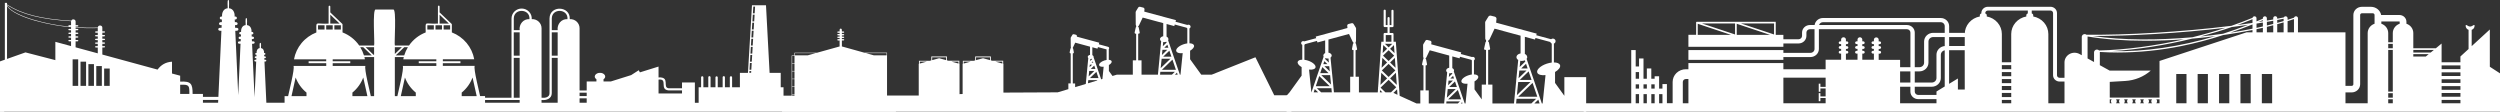 <svg width="1030" height="46" viewBox="0 0 1030 46" fill="none" xmlns="http://www.w3.org/2000/svg">
<rect x="0" y="0" width="1030" height="46" fill="#333333" stroke="none"/>
<g clip-path="url(#clip0)">
<path fill-rule="evenodd" clip-rule="evenodd" d="M1.718 46V39.475H-4.744V36.92H-3.913V33.775H-4.744V33.476C-4.743 33.131 -4.827 32.792 -4.989 32.488C-5.152 32.183 -5.387 31.924 -5.674 31.732V30.014H-6.844V25.021C-6.844 24.973 -6.863 24.926 -6.897 24.892C-6.932 24.858 -6.978 24.838 -7.027 24.838C-7.051 24.838 -7.075 24.843 -7.098 24.852C-7.12 24.86 -7.141 24.874 -7.158 24.891C-7.175 24.908 -7.189 24.928 -7.198 24.951C-7.208 24.973 -7.213 24.997 -7.213 25.021V30H-10.843V30.49C-11.608 30.373 -12.427 30.275 -13.288 30.191V34.798H-14.419V42.308H-14.878V34.35H-13.744V30.062H-14.869V29.634C-14.869 29.022 -15.067 28.426 -15.433 27.934C-15.798 27.441 -16.312 27.079 -16.9 26.9V25.033H-18.424V18.696C-18.429 18.651 -18.451 18.61 -18.485 18.581C-18.519 18.551 -18.563 18.534 -18.608 18.534C-18.653 18.534 -18.697 18.551 -18.731 18.581C-18.765 18.61 -18.787 18.651 -18.793 18.696V25.033H-23.47V25.554C-25.889 25.204 -28.33 25.026 -30.775 25.021C-32.637 25.023 -34.498 25.128 -36.349 25.335C-36.229 25.711 -36.169 26.102 -36.169 26.496V26.553H-34.795V32.686H-36.169V42.32H-36.631V32.228H-35.26V27.014H-36.631V26.496C-36.63 25.732 -36.882 24.989 -37.347 24.381C-37.812 23.774 -38.465 23.337 -39.205 23.136C-39.727 22.995 -40.324 22.837 -40.981 22.684V20.147H-42.94V12.171C-42.936 12.145 -42.939 12.118 -42.946 12.093C-42.954 12.068 -42.967 12.045 -42.984 12.025C-43.002 12.005 -43.023 11.989 -43.047 11.978C-43.072 11.967 -43.098 11.962 -43.124 11.962C-43.151 11.962 -43.177 11.967 -43.201 11.978C-43.225 11.989 -43.246 12.005 -43.264 12.025C-43.281 12.045 -43.294 12.068 -43.302 12.093C-43.31 12.118 -43.312 12.145 -43.309 12.171V20.147H-49.249V21.257C-51.478 21.011 -53.719 20.887 -55.963 20.883C-61.623 20.912 -67.255 21.669 -72.721 23.136C-73.46 23.337 -74.112 23.775 -74.577 24.382C-75.042 24.989 -75.294 25.732 -75.295 26.496V27.014H-76.666V32.228H-75.295V33.291H-89.167L-89.452 31.516C-89.219 31.484 -89.007 31.364 -88.86 31.181C-88.713 30.999 -88.642 30.767 -88.66 30.533C-88.679 30.3 -88.787 30.082 -88.961 29.925C-89.136 29.768 -89.364 29.683 -89.599 29.688H-89.746L-90.148 27.175C-90.785 23.195 -91.108 19.17 -91.114 15.139C-90.869 15.141 -90.634 15.047 -90.46 14.876C-90.285 14.706 -90.186 14.473 -90.184 14.229C-90.181 13.986 -90.276 13.751 -90.447 13.577C-90.618 13.403 -90.851 13.304 -91.096 13.302C-91.042 10.795 -90.863 8.293 -90.559 5.798H-90.04V4.042H-114.808V5.798H-114.313C-114.041 8.297 -113.885 10.802 -113.845 13.311C-114.07 13.333 -114.28 13.439 -114.432 13.606C-114.585 13.774 -114.669 13.992 -114.669 14.219C-114.669 14.445 -114.585 14.664 -114.432 14.831C-114.28 14.999 -114.07 15.104 -113.845 15.127C-113.868 19.157 -114.188 23.18 -114.805 27.163L-115.195 29.688H-115.255C-115.482 29.685 -115.702 29.766 -115.874 29.915C-116.045 30.064 -116.155 30.27 -116.182 30.495C-116.21 30.72 -116.153 30.948 -116.023 31.133C-115.893 31.319 -115.698 31.45 -115.477 31.501L-115.912 34.296H-119.062V32.312H-120.298V30.583H-125.716V32.312H-130.627V36.202H-135.994L-136.984 30.041C-136.751 30.009 -136.54 29.889 -136.393 29.707C-136.246 29.524 -136.174 29.293 -136.193 29.06C-136.211 28.826 -136.318 28.609 -136.492 28.452C-136.666 28.294 -136.893 28.209 -137.128 28.213H-137.275L-137.734 25.371C-138.437 20.977 -138.791 16.534 -138.793 12.084C-138.557 12.073 -138.334 11.973 -138.17 11.803C-138.006 11.634 -137.914 11.408 -137.912 11.173C-137.909 10.937 -137.997 10.71 -138.158 10.537C-138.318 10.364 -138.539 10.26 -138.775 10.244C-138.715 7.472 -138.515 4.701 -138.175 1.933H-137.605V0H-164.767V1.927H-164.224C-163.924 4.694 -163.744 7.48 -163.708 10.25C-163.929 10.278 -164.132 10.386 -164.28 10.553C-164.427 10.721 -164.509 10.936 -164.509 11.158C-164.509 11.381 -164.427 11.596 -164.28 11.763C-164.132 11.93 -163.929 12.038 -163.708 12.066C-163.73 16.514 -164.083 20.954 -164.764 25.35L-165.208 28.207H-165.244C-165.46 28.218 -165.666 28.304 -165.825 28.45C-165.984 28.597 -166.086 28.795 -166.114 29.009C-166.141 29.224 -166.091 29.441 -165.974 29.623C-165.857 29.804 -165.679 29.939 -165.472 30.003L-165.949 33.063H-174.598V25.021H-179.044V19.582C-179.038 19.518 -179.047 19.455 -179.067 19.394C-179.088 19.334 -179.121 19.279 -179.165 19.232C-179.208 19.186 -179.26 19.148 -179.319 19.123C-179.377 19.097 -179.44 19.084 -179.504 19.084C-179.568 19.084 -179.631 19.097 -179.689 19.123C-179.748 19.148 -179.8 19.186 -179.844 19.232C-179.887 19.279 -179.92 19.334 -179.941 19.394C-179.962 19.455 -179.97 19.518 -179.965 19.582V25.021H-180.463V33.075H-183.844V46L1.718 46ZM-87.718 42.32H-75.295L-75.298 40.453H-88.018L-87.718 42.32ZM-88.144 39.717H-75.295L-75.304 38.846H-88.282L-88.144 39.717ZM-88.393 38.11H-75.295V37.24H-88.531L-88.393 38.11ZM-88.651 36.504H-75.295L-75.289 35.633H-88.789L-88.651 36.504ZM-88.909 34.897H-75.295V34.026H-89.047L-88.909 34.897Z" fill="white"/>
<path d="M78.022 38.713C78.022 35.203 78.001 34.764 74.227 34.925V38.713H78.022ZM32.26 13.712C32.26 14.163 31.394 13.933 31.144 13.987V14.961C31.394 15.014 32.279 14.784 32.26 15.238C32.242 15.693 31.391 15.46 31.144 15.51V16.484C31.394 16.538 32.279 16.308 32.26 16.762C32.242 17.216 31.391 16.98 31.144 17.034V19.495L40.282 21.978V19.57C40.035 19.519 39.147 19.746 39.169 19.292C39.19 18.838 40.035 19.071 40.282 19.017V18.044C40.035 17.993 39.15 18.22 39.169 17.769C39.187 17.318 40.035 17.548 40.282 17.494V16.52C40.035 16.469 39.147 16.696 39.169 16.242C39.19 15.788 40.035 16.024 40.282 15.97V14.993C40.035 14.943 39.15 15.17 39.169 14.719C39.187 14.268 40.035 14.501 40.282 14.447V13.47C40.035 13.419 39.15 13.646 39.169 13.195C39.187 12.744 40.035 12.974 40.282 12.92V11.555C37.24 11.671 34.193 11.605 31.16 11.358V11.911C31.409 11.961 32.294 11.734 32.276 12.188C32.257 12.642 31.406 12.406 31.16 12.46V13.437C31.391 13.488 32.279 13.261 32.26 13.712ZM28.481 10.937L29.274 11.017V10.937H28.481ZM29.29 8.729C16.96 8.006 8.978 5.989 2.894 2.055V2.198C5.63 6.877 20.469 10.315 28.365 10.928C28.303 10.907 28.25 10.865 28.215 10.81C28.18 10.755 28.167 10.689 28.176 10.625C28.185 10.561 28.217 10.502 28.266 10.458C28.315 10.415 28.378 10.39 28.444 10.387H29.274V8.893C29.276 8.838 29.281 8.783 29.29 8.729ZM29.29 11.2C21.165 10.629 6.123 7.346 2.894 2.506V24.275L10.495 21.587L22.807 24.771V17.231L29.274 18.988V17.022C29.028 16.971 28.146 17.195 28.162 16.75C28.177 16.305 29.025 16.526 29.274 16.472V15.51C29.031 15.46 28.146 15.684 28.162 15.238C28.177 14.793 29.025 15.014 29.274 14.961V13.987C29.028 13.936 28.143 14.16 28.162 13.712C28.18 13.264 29.025 13.491 29.274 13.437V12.46C29.028 12.409 28.146 12.633 28.162 12.188C28.177 11.743 29.025 11.961 29.274 11.911L29.29 11.2ZM365.281 22.794V21.897H356.798L360.009 22.794H365.281ZM327.535 21.897V22.794H332.807L336.018 21.897H327.535ZM310.896 6.046H310.164L310.002 8.813H310.735L310.896 6.046ZM310.197 5.494H310.927L311.091 2.727H310.361L310.197 5.494ZM326.364 26.047H327.334V23.041H326.364V26.047ZM326.364 29.237H327.334V26.232H326.364V29.237ZM326.364 32.428H327.334V29.423H326.364V32.428ZM327.334 42.006V39H326.364V42.008L327.334 42.006ZM327.334 38.812V35.81H326.364V38.83L327.334 38.812ZM327.334 35.621V32.613H326.364V35.624L327.334 35.621ZM309.51 29.27H308.765L308.722 30.002H309.464L309.51 29.27ZM309.704 25.951H308.962L308.798 28.721H309.543L309.704 25.951ZM309.899 22.632H309.157L308.993 25.402H309.735L309.899 22.632ZM310.097 19.313H309.355L309.191 22.083H309.932L310.097 19.313ZM310.288 15.994H309.552L309.388 18.761H310.118L310.288 15.994ZM310.483 12.675H309.747L309.583 15.442H310.319L310.483 12.675ZM310.68 9.356H309.942L309.777 12.126H310.516L310.68 9.356ZM280.989 38.501V37.25H275.473C271.48 36.882 275.369 32.329 271.322 32.792V38.501H280.989ZM229.76 42.319V23.851H227.327V38.391C227.354 40.64 225.059 41.456 223.113 41.19V42.319H229.76ZM229.76 12.406C229.456 10.017 231.247 7.731 233.804 7.892C234.129 3.558 227.418 3.241 227.336 7.594V12.406H229.76ZM214.1 12.406C213.796 10.017 215.587 7.728 218.144 7.892C218.47 3.561 211.759 3.241 211.68 7.594V12.406H214.1ZM178.738 12.158V10.411H176.065V12.158H178.738ZM182.1 12.158V10.411H179.428V12.158H182.1ZM181.109 9.73H184.962L181.109 6.052V9.73ZM185.451 10.411H182.776V12.158H185.451V10.411ZM162.674 22.229L165.578 19.439H162.674V22.229ZM166.563 19.439L163.042 22.82H166.541C166.9 21.634 167.411 20.498 168.062 19.439H166.563ZM172.525 25.246H179.771V24.443H166.158C166.213 24.126 166.28 23.809 166.359 23.499H162.674V39.598H163.72C163.933 38.316 166.56 28.246 165.942 27.152H179.771V26.05H172.525V25.246ZM153.166 22.82L149.642 19.439H148.425C149.078 20.497 149.589 21.634 149.946 22.82H153.166ZM153.968 22.644L154.126 22.492V19.439H150.627L153.968 22.644ZM137.072 26.05V27.152H150.557C149.949 28.299 152.554 38.262 152.776 39.598H154.133V23.499H150.14C150.219 23.797 150.283 24.126 150.341 24.443H137.072V25.246H144.314V26.05H137.072ZM136.077 9.73H139.927L136.077 6.052V9.73ZM140.431 10.411H137.759V12.158H140.431V10.411ZM133.709 12.158V10.411H131.024V12.158H133.709ZM137.072 10.411H134.396V12.158H137.072V10.411ZM135.387 2.644C135.395 2.559 135.435 2.481 135.499 2.424C135.563 2.366 135.646 2.335 135.732 2.335C135.818 2.335 135.902 2.366 135.965 2.424C136.029 2.481 136.069 2.559 136.077 2.644V5.108L141.018 9.831C141.051 9.862 141.077 9.9 141.094 9.941C141.112 9.982 141.121 10.026 141.122 10.07V13.356C143.914 14.434 146.31 16.314 147.997 18.752H154.133C154.47 18.426 153.327 3.256 154.82 3.94H161.993C163.492 3.322 162.336 18.345 162.68 18.752H168.506C170.194 16.315 172.591 14.434 175.384 13.356C175.384 8.212 174.602 10.04 180.428 9.718V2.644C180.428 2.554 180.464 2.468 180.529 2.405C180.593 2.342 180.681 2.306 180.772 2.306C180.863 2.306 180.95 2.342 181.015 2.405C181.079 2.468 181.115 2.554 181.115 2.644V5.108L186.059 9.828C186.092 9.859 186.119 9.896 186.136 9.937C186.154 9.978 186.163 10.023 186.163 10.067V13.353C188.537 14.268 190.632 15.767 192.246 17.706C193.86 19.646 194.94 21.96 195.382 24.428H182.459V25.231H189.702V26.035H182.447V27.137H195.586C194.978 28.284 197.583 38.247 197.805 39.583H199.843V40.258H210.743V7.588C210.747 7.039 210.863 6.497 211.084 5.994C211.305 5.49 211.627 5.036 212.03 4.656C212.433 4.277 212.91 3.981 213.432 3.786C213.953 3.591 214.509 3.501 215.067 3.521C215.625 3.541 216.173 3.671 216.679 3.903C217.185 4.135 217.638 4.464 218.012 4.871C218.386 5.278 218.673 5.754 218.856 6.272C219.039 6.79 219.115 7.339 219.078 7.886C219.596 7.856 220.115 7.929 220.604 8.102C221.092 8.275 221.539 8.545 221.918 8.894C222.297 9.243 222.599 9.664 222.806 10.132C223.013 10.6 223.12 11.105 223.122 11.615V40.267C224.511 40.425 226.43 40.133 226.403 38.385V7.588C226.473 2.031 235.066 2.363 234.74 7.886C235.259 7.856 235.778 7.929 236.266 8.102C236.755 8.275 237.202 8.545 237.58 8.894C237.959 9.243 238.261 9.664 238.468 10.132C238.675 10.6 238.783 11.105 238.784 11.615V37.264H241.719V33.554H245.729V32.658C244.209 31.657 245.395 29.969 247.192 30.008C248.989 29.954 250.178 31.657 248.654 32.658V33.554H251.695L260.048 30.937L263.155 28.936L263.636 29.814L271.319 27.424V31.905C276.315 31.606 272.776 36.052 275.47 36.362H280.989V33.972H286.288V42.364H287.842V35.947H288.855V31.866C288.854 31.806 288.866 31.746 288.889 31.691C288.912 31.635 288.947 31.584 288.99 31.541C289.033 31.498 289.085 31.465 289.141 31.441C289.198 31.418 289.259 31.406 289.32 31.406C289.444 31.406 289.564 31.455 289.652 31.541C289.74 31.627 289.79 31.744 289.791 31.866V35.947H291.816V31.866C291.811 31.803 291.819 31.739 291.84 31.679C291.861 31.619 291.895 31.564 291.939 31.517C291.983 31.471 292.036 31.433 292.095 31.408C292.154 31.382 292.218 31.369 292.283 31.369C292.348 31.369 292.412 31.382 292.471 31.408C292.53 31.433 292.583 31.471 292.627 31.517C292.671 31.564 292.705 31.619 292.726 31.679C292.747 31.739 292.755 31.803 292.75 31.866V35.947H294.772V31.866C294.781 31.75 294.835 31.642 294.922 31.563C295.009 31.484 295.123 31.44 295.242 31.44C295.36 31.44 295.474 31.484 295.561 31.563C295.648 31.642 295.702 31.75 295.711 31.866V35.947H297.733V31.866C297.728 31.803 297.736 31.739 297.757 31.679C297.779 31.619 297.812 31.564 297.856 31.517C297.9 31.471 297.953 31.433 298.012 31.408C298.072 31.382 298.135 31.369 298.2 31.369C298.265 31.369 298.329 31.382 298.388 31.408C298.447 31.433 298.5 31.471 298.544 31.517C298.588 31.564 298.622 31.619 298.643 31.679C298.664 31.739 298.672 31.803 298.667 31.866V35.947H300.692V31.866C300.693 31.744 300.743 31.627 300.831 31.541C300.919 31.455 301.039 31.406 301.163 31.406C301.225 31.406 301.285 31.418 301.342 31.441C301.399 31.465 301.45 31.498 301.493 31.541C301.537 31.584 301.571 31.635 301.594 31.691C301.617 31.746 301.629 31.806 301.628 31.866V35.947H304.839V30.011H308.16L309.814 2.178H315.591L317.075 30.011H321.66V35.947H322.81V42.319H327.325V42.191H326.17V22.856H327.325V22.794V21.715H336.657L345.919 19.14V16.684C345.675 16.645 344.952 16.831 344.964 16.407C344.976 15.982 345.675 16.171 345.919 16.132V15.63C345.675 15.591 344.952 15.776 344.964 15.352C344.976 14.928 345.678 15.119 345.919 15.08V14.572C345.678 14.533 344.952 14.719 344.964 14.297C344.976 13.876 345.675 14.061 345.919 14.023V13.518C345.678 13.479 344.952 13.664 344.964 13.243C344.976 12.822 345.675 13.007 345.919 12.968C345.919 12.595 345.779 11.773 346.384 11.797C346.989 11.821 346.837 12.592 346.855 12.968C347.098 13.007 347.822 12.822 347.81 13.243C347.798 13.664 347.098 13.479 346.855 13.518V14.034C347.095 14.073 347.822 13.888 347.81 14.309C347.798 14.731 347.098 14.545 346.855 14.584V15.092C347.095 15.131 347.822 14.946 347.81 15.364C347.798 15.782 347.101 15.603 346.855 15.642V16.126C347.095 16.162 347.822 15.982 347.81 16.401C347.798 16.819 347.101 16.64 346.855 16.678V19.134L356.114 21.709H365.458V22.788V42.313H369.107V46H-4.893V42.325H-0.25V25.387L2 24.586V1.189H2.894V1.834C8.975 5.795 16.951 7.824 29.347 8.55C29.676 7.627 31.172 7.88 31.154 8.881V10.375C31.4 10.426 32.285 10.202 32.269 10.65C32.254 11.098 31.403 10.871 31.154 10.925V11.167C34.194 11.409 37.246 11.472 40.294 11.355C40.327 10.196 42.182 10.238 42.161 11.4V12.908C42.407 12.959 43.292 12.735 43.273 13.183C43.255 13.631 42.41 13.404 42.161 13.458V14.435C42.404 14.486 43.289 14.262 43.273 14.707C43.258 15.152 42.41 14.928 42.161 14.982V15.958C42.404 16.009 43.289 15.785 43.273 16.23C43.258 16.675 42.41 16.457 42.161 16.508V17.482C42.407 17.533 43.292 17.309 43.273 17.757C43.255 18.205 42.41 17.978 42.161 18.032V19.006C42.407 19.056 43.292 18.832 43.273 19.28C43.255 19.729 42.41 19.507 42.161 19.558V22.474L64.911 28.673C66.382 26.692 68.271 25.587 70.864 25.416V30.289L74.227 31.185V33.623C78.74 33.399 79.351 34.498 79.357 38.702H83.614V39.897H89.975L91.222 12.675C90.741 12.696 89.905 12.741 89.938 12.054C89.938 11.355 90.799 11.456 91.279 11.456L91.328 10.354C89.808 10.584 89.908 8.86 91.386 9.135L91.434 8.033C90.218 8.212 90.297 6.581 91.492 6.814C91.358 5.278 92.052 3.549 93.794 3.405C93.906 3.199 93.49 -0.15 94.077 -0.006C94.645 -0.138 94.241 3.184 94.356 3.405C96.105 3.549 96.789 5.278 96.658 6.814C97.874 6.584 97.932 8.212 96.713 8.033L96.765 9.135C98.242 8.86 98.334 10.584 96.822 10.354L96.871 11.456C97.348 11.456 98.221 11.352 98.209 12.054C98.242 12.744 97.409 12.696 96.929 12.675L97.154 17.545L98.148 39.209L99.097 18.026C98.698 18.044 98.005 18.082 98.033 17.509C98.06 16.935 98.762 17.022 99.158 17.022L99.2 16.105C97.951 16.299 98.02 14.862 99.246 15.092L99.288 14.178C98.279 14.327 98.34 12.983 99.334 13.165C99.231 11.908 99.781 10.476 101.198 10.342C101.304 10.118 100.918 7.355 101.481 7.456C102.04 7.358 101.654 10.106 101.76 10.342C103.18 10.492 103.734 11.908 103.624 13.165C104.616 12.974 104.679 14.327 103.67 14.178L103.713 15.092C104.929 14.862 105.014 16.287 103.758 16.105L103.804 17.022C104.199 17.022 104.923 16.938 104.914 17.515C104.904 18.091 104.251 18.05 103.849 18.032L104.874 40.052L105.549 25.345C104.485 25.503 104.537 24.449 105.583 24.616L105.613 23.956C104.701 24.096 104.759 23.059 105.643 23.227L105.677 22.57C104.947 22.677 104.996 21.7 105.71 21.841C105.643 20.965 105.996 19.968 106.975 19.818C107.079 19.579 106.708 17.59 107.252 17.652C107.805 17.593 107.431 19.567 107.535 19.818C108.514 19.968 108.866 20.965 108.796 21.841C109.508 21.7 109.563 22.674 108.833 22.57L108.86 23.227C109.742 23.059 109.8 24.093 108.897 23.956L108.924 24.616C109.97 24.434 110.025 25.512 108.958 25.345L109.739 42.319H117.246V39.598H118.706C118.919 38.316 121.546 28.246 120.926 27.152H134.411V26.05H127.153V25.246H134.396V24.443H121.126C121.57 21.976 122.651 19.663 124.265 17.724C125.879 15.785 127.973 14.285 130.346 13.368C130.346 8.218 129.588 10.055 135.387 9.73V2.644ZM241.719 42.319V40.509H238.784V42.319H241.719ZM241.719 39.592V38.188H238.784V39.592H241.719ZM229.76 22.934V13.326H227.327V22.934H229.76ZM214.1 42.319V41.19H199.843V42.319H214.1ZM214.1 40.273V23.842H211.668V40.273H214.1ZM214.1 22.946V13.326H211.668V22.934L214.1 22.946ZM196.398 39.598L194.692 31.929C193.787 34.353 192.245 36.498 190.222 38.146V39.598H196.398ZM171.306 39.598V38.146C169.284 36.497 167.741 34.352 166.833 31.929L165.131 39.598H171.306ZM151.366 39.598L149.663 31.929C148.757 34.352 147.215 36.497 145.193 38.146V39.598H151.366ZM126.274 39.598V38.146C124.251 36.498 122.709 34.353 121.804 31.929L120.102 39.598H126.274ZM89.859 42.319L89.911 41.184H83.611V42.319H89.859ZM45.201 35.383V28.231H42.909V35.383H45.201ZM41.957 35.383V27.209H39.664V35.383H41.957ZM38.709 35.383V26.42H36.417V35.383H38.709ZM35.465 35.383V25.416H33.172V35.383H35.465ZM32.215 35.383V24.455H29.922V35.383H32.215Z" fill="white"/>
<path d="M1025.81 27.501V12.144L1018.33 19.012V12.301C1018.68 12.176 1018.98 11.951 1019.2 11.656C1019.41 11.362 1019.53 11.011 1019.53 10.652C1019.53 9.677 1018.71 10.933 1017.69 10.933C1016.68 10.933 1015.85 9.671 1015.85 10.652C1015.85 11.011 1015.97 11.361 1016.18 11.656C1016.39 11.951 1016.7 12.176 1017.05 12.301V20.192L1013.69 23.266V25.644H1005.94V17.941L1003.57 19.891H994.281V13.611C994.28 12.768 994.007 11.947 993.5 11.259C992.992 10.572 992.275 10.054 991.447 9.775V8.971C991.448 8.605 991.373 8.241 991.227 7.903C991.081 7.564 990.867 7.256 990.598 6.996C990.328 6.737 990.008 6.531 989.655 6.391C989.303 6.25 988.925 6.178 988.543 6.178H981.035C980.856 5.232 980.337 4.377 979.57 3.761C978.802 3.145 977.833 2.807 976.833 2.806H973.095C972.164 2.806 971.272 3.161 970.613 3.794C969.955 4.426 969.585 5.284 969.585 6.178V34.701C969.584 34.882 969.509 35.055 969.376 35.183C969.243 35.311 969.063 35.384 968.875 35.386H966.333V13.333H946.762V7.51C946.764 7.317 946.693 7.13 946.563 6.984C946.432 6.838 946.25 6.742 946.052 6.715C945.853 6.688 945.651 6.732 945.483 6.838C945.316 6.944 945.194 7.105 945.141 7.291C944.291 7.592 943.407 7.886 942.489 8.17V7.51C942.488 7.33 942.424 7.154 942.306 7.014C942.188 6.873 942.024 6.775 941.841 6.737C941.657 6.698 941.465 6.721 941.297 6.801C941.129 6.881 940.994 7.015 940.915 7.178C940.038 7.358 939.131 7.538 938.219 7.712V7.51C938.225 7.402 938.209 7.293 938.17 7.192C938.132 7.09 938.072 6.996 937.995 6.917C937.917 6.839 937.824 6.776 937.72 6.733C937.617 6.69 937.505 6.668 937.392 6.668C937.28 6.668 937.168 6.69 937.064 6.733C936.961 6.776 936.867 6.839 936.79 6.917C936.713 6.996 936.653 7.09 936.614 7.192C936.576 7.293 936.559 7.402 936.566 7.51V8.021C935.704 8.183 934.832 8.338 933.949 8.488V7.51C933.949 7.299 933.861 7.097 933.706 6.948C933.551 6.799 933.34 6.715 933.121 6.715C932.901 6.715 932.691 6.799 932.536 6.948C932.38 7.097 932.293 7.299 932.293 7.51V7.712C931.422 8.087 930.549 8.457 929.676 8.822V7.51C929.677 7.314 929.603 7.123 929.467 6.977C929.331 6.83 929.143 6.737 928.939 6.716C928.736 6.695 928.531 6.747 928.366 6.863C928.201 6.979 928.086 7.149 928.044 7.341C925.245 8.499 922.338 9.59 919.343 10.635C898.683 13.229 875.54 14.468 859.633 14.31C859.458 14.174 859.247 14.088 859.024 14.062C858.8 14.036 858.573 14.072 858.37 14.165C858.167 14.258 857.995 14.404 857.875 14.587C857.755 14.77 857.691 14.982 857.691 15.198V22.758L856.767 22.249C856.137 21.903 855.423 21.721 854.697 21.724C853.971 21.726 853.259 21.912 852.631 22.262C852.004 22.613 851.483 23.116 851.122 23.72C850.76 24.325 850.571 25.011 850.573 25.708V32.045H848.555C848.413 32.045 848.274 32.018 848.143 31.966C848.013 31.914 847.894 31.838 847.795 31.742C847.695 31.646 847.616 31.532 847.562 31.407C847.508 31.281 847.481 31.147 847.481 31.011V5.377C847.48 4.691 847.196 4.033 846.691 3.548C846.186 3.063 845.502 2.79 844.788 2.789H819.001C818.287 2.791 817.603 3.064 817.099 3.549C816.595 4.034 816.311 4.691 816.31 5.377V5.551C816.135 5.586 815.978 5.677 815.865 5.81C815.752 5.942 815.689 6.108 815.687 6.279V6.791C813.941 7.112 812.366 8.009 811.233 9.326C810.1 10.643 809.481 12.298 809.481 14.007V13.529H803.047V10.753C803.045 9.868 802.679 9.02 802.027 8.395C801.376 7.77 800.493 7.418 799.572 7.417H751.058C750.219 7.419 749.409 7.712 748.777 8.243C748.145 8.774 747.735 9.507 747.622 10.306H745.683C744.824 10.307 744 10.635 743.393 11.219C742.786 11.803 742.445 12.594 742.445 13.42V14.791C742.44 15.157 742.286 15.506 742.017 15.765C741.748 16.024 741.384 16.171 741.003 16.176H734.753V14.358H731.606V8.988H699.108H699.073H699.038H699.008L698.97 9.002L698.947 9.016C698.935 9.018 698.925 9.024 698.918 9.033L698.891 9.053C698.882 9.06 698.873 9.067 698.865 9.075L698.845 9.101L698.821 9.126C698.821 9.135 698.821 9.145 698.821 9.154L698.804 9.185C698.804 9.185 698.804 9.199 698.804 9.202C698.803 9.214 698.803 9.226 698.804 9.238C698.804 9.252 698.804 9.261 698.804 9.275V14.333H695.624V19.282H734.753V17.905H741.003C741.863 17.904 742.686 17.576 743.294 16.992C743.901 16.408 744.243 15.617 744.244 14.791V13.42C744.244 13.053 744.395 12.701 744.665 12.441C744.935 12.181 745.301 12.035 745.683 12.034H747.587V20.167C747.586 20.593 747.41 21.001 747.096 21.303C746.782 21.604 746.357 21.773 745.914 21.774H734.753V20.625H695.624V24.652H734.753V23.502H745.914C746.834 23.502 747.717 23.15 748.368 22.525C749.019 21.899 749.385 21.051 749.385 20.167V12.034H785.651C786.034 12.034 786.4 12.18 786.671 12.44C786.941 12.7 787.093 13.052 787.093 13.42V27.678H782.838V24.652H774.02V22.123H774.412C774.57 22.123 774.722 22.062 774.835 21.954C774.947 21.846 775.01 21.7 775.01 21.548C775.01 21.395 774.947 21.249 774.835 21.142C774.722 21.034 774.57 20.973 774.412 20.973H774.02V20.15H774.412C774.57 20.15 774.721 20.09 774.833 19.982C774.944 19.875 775.007 19.73 775.007 19.578C775.007 19.426 774.944 19.281 774.833 19.174C774.721 19.067 774.57 19.006 774.412 19.006H774.02V18.189H774.412C774.567 18.189 774.716 18.129 774.825 18.024C774.935 17.919 774.997 17.776 774.997 17.626C774.997 17.477 774.935 17.334 774.825 17.229C774.716 17.124 774.567 17.064 774.412 17.064H774.02V16.3C774.006 16.058 773.896 15.829 773.712 15.662C773.529 15.495 773.286 15.402 773.033 15.402C772.78 15.402 772.537 15.495 772.353 15.662C772.169 15.829 772.059 16.058 772.046 16.3V17.039H771.654C771.499 17.039 771.35 17.098 771.24 17.204C771.13 17.309 771.069 17.452 771.069 17.601C771.069 17.75 771.13 17.893 771.24 17.999C771.35 18.104 771.499 18.163 771.654 18.163H772.046V18.981H771.654C771.496 18.981 771.345 19.041 771.233 19.148C771.121 19.256 771.059 19.401 771.059 19.553C771.059 19.704 771.121 19.85 771.233 19.957C771.345 20.064 771.496 20.125 771.654 20.125H772.046V20.942H771.654C771.495 20.942 771.343 21.003 771.231 21.111C771.119 21.218 771.056 21.365 771.056 21.517C771.056 21.669 771.119 21.816 771.231 21.923C771.343 22.031 771.495 22.092 771.654 22.092H772.046V24.621H767.267V22.092H767.659C767.817 22.092 767.969 22.031 768.082 21.923C768.194 21.816 768.257 21.669 768.257 21.517C768.257 21.365 768.194 21.218 768.082 21.111C767.969 21.003 767.817 20.942 767.659 20.942H767.267V20.15H767.659C767.817 20.15 767.968 20.09 768.08 19.982C768.191 19.875 768.254 19.73 768.254 19.578C768.254 19.426 768.191 19.281 768.08 19.174C767.968 19.067 767.817 19.006 767.659 19.006H767.267V18.189H767.659C767.777 18.188 767.892 18.154 767.99 18.091C768.088 18.028 768.164 17.938 768.21 17.833C768.255 17.729 768.267 17.613 768.245 17.502C768.222 17.391 768.166 17.288 768.083 17.208C767.97 17.101 767.818 17.04 767.659 17.039H767.267V16.3C767.267 16.049 767.163 15.808 766.978 15.63C766.793 15.453 766.543 15.353 766.281 15.353C766.02 15.353 765.769 15.453 765.584 15.63C765.399 15.808 765.296 16.049 765.296 16.3V17.039H764.904C764.75 17.043 764.603 17.103 764.494 17.208C764.385 17.312 764.322 17.453 764.319 17.601C764.319 17.75 764.38 17.893 764.49 17.999C764.6 18.104 764.749 18.163 764.904 18.163H765.296V18.981H764.904C764.746 18.981 764.594 19.041 764.483 19.148C764.371 19.256 764.308 19.401 764.308 19.553C764.308 19.704 764.371 19.85 764.483 19.957C764.594 20.064 764.746 20.125 764.904 20.125H765.296V20.942H764.904C764.745 20.942 764.593 21.003 764.481 21.111C764.369 21.218 764.306 21.365 764.306 21.517C764.306 21.669 764.369 21.816 764.481 21.923C764.593 22.031 764.745 22.092 764.904 22.092H765.296V24.621H760.52V22.092H760.909C761.067 22.092 761.219 22.031 761.331 21.923C761.444 21.816 761.507 21.669 761.507 21.517C761.507 21.365 761.444 21.218 761.331 21.111C761.219 21.003 761.067 20.942 760.909 20.942H760.52V20.15H760.909C761.066 20.15 761.218 20.09 761.329 19.982C761.441 19.875 761.504 19.73 761.504 19.578C761.504 19.426 761.441 19.281 761.329 19.174C761.218 19.067 761.066 19.006 760.909 19.006H760.52V18.189H760.909C761.065 18.189 761.215 18.13 761.327 18.025C761.439 17.92 761.504 17.777 761.508 17.626C761.507 17.474 761.444 17.328 761.333 17.219C761.277 17.165 761.211 17.122 761.139 17.093C761.066 17.064 760.987 17.05 760.909 17.05H760.52V16.3C760.52 16.048 760.415 15.807 760.23 15.629C760.045 15.45 759.793 15.35 759.531 15.35C759.269 15.35 759.017 15.45 758.832 15.629C758.647 15.807 758.543 16.048 758.543 16.3V17.039H758.154C757.997 17.039 757.847 17.098 757.735 17.203C757.623 17.308 757.558 17.451 757.554 17.601C757.554 17.676 757.57 17.75 757.6 17.82C757.63 17.889 757.675 17.951 757.73 18.004C757.786 18.056 757.853 18.097 757.925 18.125C757.998 18.152 758.076 18.165 758.154 18.163H758.543V18.981H758.154C757.996 18.981 757.844 19.041 757.733 19.148C757.621 19.256 757.558 19.401 757.558 19.553C757.558 19.704 757.621 19.85 757.733 19.957C757.844 20.064 757.996 20.125 758.154 20.125H758.543V20.942H758.154C757.995 20.942 757.843 21.003 757.731 21.111C757.618 21.218 757.555 21.365 757.555 21.517C757.555 21.669 757.618 21.816 757.731 21.923C757.843 22.031 757.995 22.092 758.154 22.092H758.543V24.621H752.158V28.541H734.753V25.995H695.624V28.524H694.577C693.132 28.524 691.745 29.076 690.723 30.058C689.7 31.041 689.126 32.373 689.126 33.762V42.53H686.766V34.647H684.929V36.51H683.552V31.427H681.712V32.444H680.337V28.204H678.501V32.444H677.123V24.101H675.284V27.397H673.906V20.625H672.069V42.544H652.457V46H1030V30.216L1025.81 27.501ZM699.467 14.358V9.797L713.167 14.358H699.467ZM714.839 14.201L701.193 9.663H714.839V14.201ZM715.538 14.358V9.797L729.238 14.358H715.538ZM730.91 14.201L717.264 9.663H730.91V14.201ZM675.284 42.538H673.906V38.795H675.284V42.538ZM675.284 36.502H673.906V34.734H675.284V36.502ZM675.284 32.444H673.906V29.687H675.284V32.444ZM678.501 42.538H677.123V38.795H678.501V42.538ZM678.501 36.502H677.123V34.734H678.501V36.502ZM681.718 42.538H680.343V38.795H681.718V42.538ZM681.718 36.502H680.343V34.734H681.718V36.502ZM684.935 42.538H683.552V38.795H684.929L684.935 42.538ZM695.63 42.538H693.317V33.77C693.317 33.449 693.45 33.141 693.686 32.914C693.923 32.687 694.243 32.559 694.577 32.559H695.624L695.63 42.538ZM752.164 35.794H750.005V34.459H749.318V37.789H750.005V36.454H752.158V39.708H750V38.373H749.312V41.706H750V40.371H752.158V42.538H734.753V31.997H752.158L752.164 35.794ZM782.838 29.406H787.081V34.007H782.838V29.406ZM797.832 42.538H782.838V35.735H787.081V37.736C787.083 38.561 787.425 39.352 788.032 39.936C788.639 40.519 789.463 40.848 790.322 40.849H797.832V42.538ZM801.228 35.628L797.832 37.691V39.121H790.322C789.939 39.121 789.573 38.975 789.302 38.715C789.032 38.455 788.88 38.103 788.88 37.736V35.735H795.899C796.886 35.734 797.833 35.357 798.531 34.686C799.229 34.016 799.621 33.106 799.622 32.157V22.533C799.623 22.097 799.785 21.675 800.078 21.343C800.371 21.01 800.778 20.788 801.225 20.715L801.228 35.628ZM801.228 18.973C800.301 19.051 799.438 19.46 798.808 20.119C798.179 20.777 797.829 21.639 797.826 22.533V32.157C797.826 32.648 797.623 33.118 797.262 33.464C796.901 33.811 796.412 34.006 795.902 34.007H788.883V29.406H790.807C791.793 29.405 792.739 29.028 793.436 28.358C794.133 27.688 794.526 26.779 794.527 25.832V17.121C794.528 16.63 794.732 16.16 795.093 15.813C795.454 15.466 795.944 15.272 796.455 15.272H801.228V18.973ZM801.228 13.529H796.455C795.965 13.53 795.479 13.623 795.027 13.804C794.574 13.984 794.163 14.249 793.817 14.583C793.471 14.916 793.197 15.312 793.01 15.748C792.823 16.183 792.728 16.65 792.729 17.121V25.832C792.728 26.322 792.525 26.792 792.164 27.139C791.804 27.485 791.315 27.68 790.804 27.681H788.88V13.42C788.879 12.594 788.538 11.803 787.93 11.219C787.322 10.635 786.499 10.307 785.639 10.306H749.453C749.553 9.972 749.764 9.678 750.054 9.468C750.344 9.259 750.696 9.146 751.058 9.146H799.552C799.996 9.146 800.421 9.316 800.735 9.617C801.049 9.918 801.226 10.327 801.228 10.753V13.529ZM809.481 36.895H806.656V32.332L803.026 34.543V20.687H809.461L809.481 36.895ZM809.481 18.958H803.047V15.258H809.481V18.958ZM828.632 42.538H824.765V41.178H828.623L828.632 42.538ZM828.632 39.986H824.765V38.3H828.623L828.632 39.986ZM828.632 37.117H824.765V35.431H828.623L828.632 37.117ZM828.632 34.251H824.765V32.565H828.623L828.632 34.251ZM828.632 31.382H824.765V29.696H828.623L828.632 31.382ZM828.632 28.513H824.765V26.827H828.623L828.632 28.513ZM835.461 5.551C835.286 5.586 835.13 5.677 835.017 5.81C834.904 5.942 834.842 6.108 834.841 6.279V6.791C833.092 7.11 831.514 8.005 830.379 9.323C829.244 10.64 828.623 12.297 828.623 14.007V25.644H824.765V14.007C824.765 12.297 824.144 10.64 823.009 9.323C821.874 8.005 820.296 7.11 818.548 6.791V6.279C818.546 6.108 818.484 5.943 818.371 5.81C818.258 5.678 818.102 5.587 817.928 5.551V5.377C817.927 5.242 817.955 5.108 818.008 4.982C818.062 4.857 818.14 4.743 818.24 4.647C818.339 4.551 818.457 4.475 818.587 4.423C818.718 4.37 818.857 4.343 818.998 4.343H835.458L835.461 5.551ZM850.573 42.538H843.916V14.007C843.915 12.297 843.294 10.641 842.159 9.323C841.024 8.006 839.447 7.11 837.698 6.791V6.279C837.697 6.108 837.634 5.943 837.522 5.81C837.409 5.678 837.252 5.587 837.078 5.551V4.343H844.788C844.929 4.343 845.069 4.37 845.199 4.422C845.329 4.474 845.448 4.55 845.548 4.646C845.647 4.742 845.726 4.856 845.78 4.982C845.834 5.107 845.861 5.242 845.861 5.377V31.011C845.862 31.697 846.146 32.355 846.651 32.84C847.156 33.325 847.84 33.598 848.555 33.599H850.573V42.538ZM919.472 11.141C921.741 10.86 923.981 10.556 926.178 10.239C922.738 11.588 919.316 12.805 915.909 13.892C912.871 14.327 909.768 14.707 906.621 15.03C911.01 13.875 915.321 12.574 919.472 11.141ZM912.765 14.873C898.168 19.259 883.89 21.336 870.086 21.077C880.714 20.431 892.141 18.627 903.175 15.912C903.798 15.856 904.421 15.803 905.044 15.741C907.647 15.501 910.221 15.212 912.765 14.873ZM916.904 11.444C912.496 12.894 907.928 14.204 903.292 15.347C889.158 16.601 874.52 16.629 862.242 14.839C877.351 14.85 897.978 13.709 916.904 11.455V11.444ZM863.935 20.417C863.779 20.416 863.623 20.446 863.479 20.503C863.334 20.561 863.202 20.645 863.092 20.752C862.981 20.859 862.893 20.985 862.834 21.124C862.774 21.264 862.744 21.413 862.745 21.563V25.551L860.078 24.078V15.207C860.082 15.15 860.082 15.093 860.078 15.036C867.097 16.204 875.239 16.795 884.013 16.795C889.076 16.795 894.352 16.598 899.739 16.204C887.932 18.897 875.821 20.526 864.836 20.796C864.723 20.675 864.584 20.578 864.428 20.513C864.273 20.447 864.105 20.415 863.935 20.417ZM870.042 42.538H869.22V40.917H870.042C869.819 41.132 869.694 41.423 869.694 41.727C869.694 42.031 869.819 42.323 870.042 42.538ZM873.364 42.538H871.776C871.996 42.321 872.119 42.03 872.119 41.727C872.119 41.425 871.996 41.134 871.776 40.917H873.379C873.158 41.133 873.034 41.424 873.034 41.727C873.034 42.031 873.158 42.322 873.379 42.538H873.364ZM876.687 42.538H875.084C875.305 42.322 875.429 42.031 875.429 41.727C875.429 41.424 875.305 41.133 875.084 40.917H876.687C876.466 41.133 876.342 41.424 876.342 41.727C876.342 42.031 876.466 42.322 876.687 42.538ZM880.012 42.538H878.409C878.63 42.322 878.754 42.031 878.754 41.727C878.754 41.424 878.63 41.133 878.409 40.917H880.012C879.789 41.132 879.664 41.423 879.664 41.727C879.664 42.031 879.789 42.323 880.012 42.538ZM883.335 42.538H881.72C881.941 42.322 882.065 42.031 882.065 41.727C882.065 41.424 881.941 41.133 881.72 40.917H883.323C883.103 41.134 882.98 41.425 882.98 41.727C882.98 42.03 883.103 42.321 883.323 42.538H883.335ZM886.657 42.538H885.054C885.277 42.323 885.402 42.031 885.402 41.727C885.402 41.423 885.277 41.132 885.054 40.917H886.657C886.437 41.134 886.315 41.425 886.315 41.727C886.315 42.03 886.437 42.321 886.657 42.538ZM889.725 42.538H888.38C888.601 42.322 888.724 42.031 888.724 41.727C888.724 41.424 888.601 41.133 888.38 40.917H889.725V42.538ZM900.839 42.538H896.612V30.5H900.836L900.839 42.538ZM909.656 42.538H905.43V30.5H909.654L909.656 42.538ZM918.474 42.538H914.245V30.5H918.471L918.474 42.538ZM927.292 42.538H923.063V30.5H927.289L927.292 42.538ZM928.026 13.333H925.549L889.725 25.115V40.223H869.22V33.737L875.654 33.352C879.54 33.116 883.227 31.615 886.107 29.097H869.2L865.129 26.849V21.563C865.133 21.513 865.133 21.462 865.129 21.412C867.572 21.558 870.026 21.632 872.493 21.634C881.262 21.615 890.007 20.733 898.589 19.003C904.461 17.818 910.255 16.298 915.939 14.451C920.121 13.852 924.171 13.153 928.017 12.371L928.026 13.333ZM928.026 11.824C925.102 12.414 922.077 12.948 918.96 13.448C921.97 12.416 924.992 11.291 928.026 10.076V11.824ZM928.026 9.441C925.979 9.75 923.905 10.042 921.797 10.32C923.922 9.55 925.998 8.747 928.026 7.912V9.441ZM932.296 8.283V8.766C931.688 8.867 931.074 8.968 930.454 9.067C931.066 8.816 931.679 8.554 932.293 8.283H932.296ZM929.684 9.713C930.562 9.578 931.439 9.432 932.302 9.292V10.905C931.445 11.101 930.571 11.293 929.684 11.481V9.713ZM929.684 12.029C930.562 11.84 931.439 11.649 932.302 11.45V13.333H929.684V12.029ZM936.119 42.538H931.881V30.5H936.119V42.538ZM936.578 13.333H933.96V11.062C934.838 10.851 935.715 10.629 936.578 10.41V13.333ZM936.578 9.862C935.722 10.083 934.849 10.301 933.96 10.517V9.016C934.844 8.863 935.716 8.707 936.578 8.55V9.862ZM940.848 13.333H938.216V9.96C939.108 9.719 939.97 9.469 940.848 9.216V13.333ZM940.848 8.679C940 8.932 939.125 9.179 938.216 9.424V8.243C939.093 8.072 939.97 7.901 940.848 7.724V8.679ZM945.118 13.333H942.486V8.718C943.384 8.437 944.258 8.156 945.118 7.856V13.333ZM978.319 9.775C977.491 10.054 976.774 10.573 976.267 11.26C975.759 11.947 975.486 12.768 975.484 13.611V42.538H966.336V38.076H968.875C969.806 38.076 970.698 37.72 971.356 37.088C972.015 36.456 972.384 35.598 972.384 34.703V6.161C972.384 6.071 972.402 5.981 972.438 5.897C972.474 5.813 972.527 5.737 972.593 5.673C972.66 5.608 972.739 5.557 972.826 5.523C972.913 5.488 973.007 5.47 973.101 5.47H977.593C977.688 5.47 977.781 5.487 977.869 5.522C977.956 5.556 978.036 5.607 978.103 5.672C978.17 5.736 978.223 5.812 978.259 5.896C978.295 5.98 978.313 6.07 978.313 6.161L978.319 9.775ZM985.832 42.538H983.946V40.908H985.832V42.538ZM985.832 40.239H983.946V38.407H985.832V40.239ZM985.832 37.736H983.946V20.563H985.832V37.736ZM985.832 19.891H983.946V18.062H985.832V19.891ZM988.666 9.775C987.839 10.054 987.122 10.573 986.614 11.26C986.107 11.947 985.833 12.768 985.832 13.611V17.402H983.946V13.611C983.945 12.768 983.672 11.947 983.165 11.26C982.658 10.573 981.941 10.054 981.114 9.775V8.85H988.555C988.57 8.85 988.584 8.853 988.598 8.859C988.612 8.864 988.624 8.873 988.634 8.883C988.645 8.893 988.653 8.905 988.658 8.918C988.664 8.932 988.666 8.946 988.666 8.96V9.775ZM999.408 23.303H994.281V22.311H1000.62L999.408 23.303ZM1001.46 21.634H994.293V20.563H1002.77L1001.46 21.634ZM1013.7 42.532H1005.95V41.172H1013.7V42.532ZM1013.7 39.846H1005.95V38.328H1013.7V39.846ZM1013.7 37.008H1005.95V35.49H1013.7V37.008ZM1013.7 34.164H1005.95V32.647H1013.7V34.164ZM1013.7 31.323H1005.95V29.805H1013.7V31.323ZM1013.7 28.482H1005.95V26.956H1013.7V28.482Z" fill="white"/>
<path fill-rule="evenodd" clip-rule="evenodd" d="M530.067 46H653.495V31.773H644.515V39.466L640.679 34.158V29.668C642.166 28.798 643.035 27.682 642.734 26.822C642.481 26.105 641.507 25.723 640.208 25.723V17.959C640.286 17.928 640.36 17.888 640.428 17.84C640.491 17.797 640.549 17.747 640.6 17.692C640.66 17.63 640.712 17.561 640.755 17.486C640.79 17.424 640.819 17.358 640.841 17.291C640.88 17.175 640.897 17.055 640.893 16.935C640.892 16.899 640.889 16.864 640.884 16.829C640.871 16.729 640.843 16.63 640.802 16.537C640.78 16.487 640.754 16.439 640.723 16.392C640.637 16.26 640.522 16.146 640.386 16.061C640.251 15.976 640.097 15.92 639.937 15.898C639.777 15.876 639.614 15.888 639.459 15.933C639.304 15.977 639.161 16.055 639.04 16.159L632.936 14.511L633.124 13.859L616.402 9.343L616.555 7.801C616.572 7.594 616.514 7.387 616.391 7.217C616.267 7.046 616.087 6.923 615.88 6.867L614.243 6.455C614.049 6.406 613.845 6.419 613.661 6.492C613.477 6.564 613.322 6.693 613.219 6.858L612.009 8.82C611.924 8.96 611.881 9.12 611.882 9.282L611.924 15.876C611.924 16.004 611.955 16.13 612.011 16.246C612.067 16.361 612.149 16.464 612.251 16.546V17.17C612.19 17.197 612.137 17.237 612.096 17.288C612.055 17.339 612.027 17.398 612.014 17.461L611.446 20.027C611.433 20.089 611.435 20.152 611.45 20.214C611.466 20.275 611.494 20.332 611.535 20.382C611.576 20.431 611.628 20.47 611.687 20.497C611.746 20.524 611.81 20.538 611.876 20.538H612.245V34.851H610.48V40.952L607.5 36.831V33.534C607.934 33.28 608.297 32.999 608.561 32.713C608.966 32.275 609.145 31.825 609.011 31.443C608.832 30.943 608.168 30.671 607.272 30.646V24.877C607.388 24.806 607.484 24.708 607.55 24.592C607.618 24.476 607.653 24.345 607.653 24.212C607.655 24.077 607.621 23.944 607.554 23.826C607.488 23.708 607.391 23.608 607.273 23.536C607.156 23.465 607.02 23.424 606.882 23.417C606.743 23.41 606.604 23.438 606.479 23.497L601.847 22.245L602.038 21.597L589.674 18.258L589.755 17.464C589.77 17.31 589.727 17.154 589.635 17.027C589.544 16.899 589.407 16.808 589.252 16.769L588.049 16.464C587.908 16.428 587.757 16.436 587.622 16.49C587.486 16.544 587.372 16.639 587.297 16.761L586.407 18.203C586.344 18.306 586.311 18.422 586.31 18.541L586.344 23.401C586.345 23.555 586.403 23.703 586.507 23.819H586.466V24.289C586.379 24.351 586.318 24.441 586.297 24.544L585.884 26.432C585.878 26.461 585.875 26.491 585.875 26.521C585.875 26.554 585.879 26.586 585.886 26.617C585.902 26.679 585.931 26.735 585.972 26.783C586.013 26.832 586.065 26.871 586.124 26.898C586.181 26.926 586.246 26.939 586.31 26.94H586.466V37.243H585.171V42.62H583.594L576.658 39.466L575.922 29.086C575.933 29.028 575.933 28.97 575.922 28.913L575.084 17.181H574.137V14.016C574.137 13.904 574.091 13.797 574.01 13.718C573.929 13.639 573.818 13.594 573.703 13.593H572.532V11.17H573.703C573.818 11.169 573.928 11.124 574.009 11.046C574.091 10.967 574.136 10.86 574.137 10.749V4.395C574.129 4.288 574.079 4.189 573.998 4.117C573.918 4.045 573.811 4.005 573.702 4.005C573.591 4.005 573.485 4.045 573.405 4.117C573.356 4.16 573.319 4.213 573.296 4.271C573.279 4.31 573.269 4.352 573.265 4.395V10.315H572.532V7.472C572.537 7.413 572.529 7.354 572.509 7.299C572.49 7.244 572.459 7.193 572.418 7.15C572.377 7.107 572.327 7.073 572.271 7.05C572.216 7.026 572.156 7.014 572.096 7.014C572.036 7.014 571.975 7.026 571.921 7.05C571.865 7.073 571.815 7.107 571.774 7.15C571.733 7.193 571.702 7.244 571.682 7.299C571.663 7.354 571.655 7.413 571.66 7.472V10.315H570.932V4.395C570.932 4.282 570.886 4.174 570.804 4.095C570.764 4.056 570.717 4.025 570.666 4.005C570.612 3.982 570.554 3.971 570.495 3.971C570.379 3.971 570.267 4.016 570.185 4.095C570.14 4.138 570.106 4.189 570.085 4.245C570.067 4.292 570.057 4.343 570.057 4.395V10.749C570.059 10.815 570.078 10.88 570.11 10.938C570.131 10.974 570.157 11.008 570.188 11.037C570.268 11.114 570.377 11.157 570.489 11.158H571.66V13.582H570.483C570.367 13.582 570.256 13.626 570.174 13.706C570.091 13.785 570.046 13.893 570.046 14.005V17.181H569.102L568.29 28.927L568.277 28.984L568.273 29.039C568.271 29.06 568.271 29.079 568.273 29.1L567.79 35.925C567.759 35.978 567.741 36.038 567.737 36.099C567.732 36.16 567.742 36.222 567.764 36.279L567.639 38.06H559.876V31.619H558.501V20.654H558.691C558.757 20.654 558.822 20.64 558.882 20.612C558.941 20.586 558.993 20.546 559.035 20.497C559.057 20.47 559.076 20.439 559.091 20.408C559.103 20.383 559.113 20.356 559.12 20.329C559.134 20.268 559.134 20.204 559.12 20.143L558.685 18.143C558.673 18.076 558.644 18.015 558.602 17.962C558.574 17.926 558.54 17.895 558.501 17.868V17.356C558.609 17.232 558.669 17.076 558.672 16.914L558.703 11.766C558.706 11.639 558.671 11.515 558.603 11.405L557.663 9.878C557.583 9.749 557.463 9.647 557.318 9.591C557.174 9.534 557.014 9.523 556.864 9.562L555.591 9.884C555.496 9.907 555.407 9.95 555.331 10.009C555.275 10.051 555.225 10.101 555.184 10.157C555.087 10.292 555.042 10.456 555.057 10.62L555.148 11.538L542.077 15.073L542.264 15.725L537.397 17.038C537.267 16.969 537.122 16.932 536.973 16.931C536.859 16.924 536.746 16.939 536.639 16.976C536.563 17.002 536.491 17.038 536.424 17.084C536.36 17.129 536.302 17.182 536.254 17.241C536.182 17.328 536.13 17.429 536.099 17.538C536.048 17.721 536.063 17.915 536.142 18.089C536.222 18.262 536.361 18.403 536.536 18.489V24.591C535.576 24.607 534.854 24.901 534.667 25.432C534.43 26.105 535.101 26.973 536.269 27.651V31.157L531.291 38.046L530.068 39.422L530.067 46ZM625.501 33.787H630.555L624.972 39.185L625.501 33.787ZM633.366 39.848H625.52L631.417 34.147L633.366 39.848ZM629.799 29.413L631.005 32.943H626.148L629.799 29.413ZM625.964 29.05H628.936L625.648 32.23L625.964 29.05ZM628.725 26.283L629.387 28.207H626.736L628.725 26.283ZM628.237 24.841L628.416 25.374L626.105 27.6L626.356 25.036C626.564 25.085 626.778 25.112 626.992 25.116C627.268 25.117 627.543 25.079 627.805 25.004C627.953 24.961 628.097 24.906 628.237 24.841ZM636.756 30.946L635.562 42.62H635.235L628.967 24.267C629.074 24.129 629.148 23.971 629.188 23.805C629.209 23.718 629.219 23.629 629.22 23.539C629.2 23.254 629.097 22.98 628.924 22.75C628.751 22.519 628.513 22.34 628.24 22.233V15.17L632.425 16.302L632.613 15.65L638.719 17.299C638.765 17.444 638.843 17.578 638.947 17.692C639.05 17.807 639.178 17.898 639.321 17.961V25.773C638.626 25.854 637.94 26.006 637.278 26.229C634.687 27.083 632.931 28.731 633.345 29.91C633.505 30.344 633.939 30.653 634.551 30.828C635.148 30.999 635.914 31.041 636.756 30.946ZM633.781 41.057L634.315 42.62H632.161L633.781 41.057ZM632.914 40.697L630.924 42.62H624.636L624.824 40.697H632.914ZM613.322 17.264C613.267 17.206 613.198 17.164 613.12 17.143L613.109 16.72C613.233 16.684 613.347 16.623 613.446 16.541C613.544 16.459 613.623 16.357 613.677 16.244L615.759 11.804L626.475 14.7V22.006C625.934 22.095 625.465 22.33 625.156 22.651C624.914 22.904 624.77 23.21 624.77 23.539C624.783 23.778 624.857 24.01 624.986 24.215C625.115 24.419 625.295 24.589 625.508 24.709L624.659 33.26C624.649 33.31 624.649 33.36 624.659 33.41L623.758 42.62H614.879V34.851H613.126V20.538H613.492C613.523 20.538 613.554 20.535 613.585 20.528C613.618 20.521 613.649 20.512 613.678 20.498C613.737 20.472 613.789 20.433 613.83 20.385C613.871 20.337 613.901 20.28 613.917 20.221C613.926 20.185 613.931 20.148 613.931 20.11C613.931 20.085 613.929 20.061 613.924 20.036L613.429 17.47C613.414 17.393 613.377 17.321 613.322 17.264ZM597.083 30.166C597.2 30.186 597.319 30.195 597.438 30.196C597.715 30.196 597.989 30.145 598.245 30.045L598.35 30.358L596.929 31.731L597.083 30.166ZM596.458 36.685H599.791L596.108 40.257L596.458 36.685ZM601.965 40.922H596.645L600.64 37.048L601.965 40.922ZM599.45 33.554L600.24 35.842L597.096 35.831L599.45 33.554ZM596.799 33.202H598.6L596.611 35.125L596.799 33.202ZM598.671 31.259L599.049 32.358H597.535L598.671 31.259ZM604.621 34.482L603.786 42.62L603.467 42.634L598.961 29.446C599.031 29.32 599.068 29.18 599.069 29.036C599.054 28.827 598.979 28.626 598.851 28.456C598.723 28.287 598.549 28.155 598.347 28.077V23.231L601.334 24.036L601.521 23.388L606.153 24.635C606.216 24.731 606.302 24.814 606.403 24.874V30.69C605.93 30.754 605.466 30.863 605.016 31.015C603.112 31.644 601.819 32.855 602.127 33.721C602.348 34.352 603.357 34.622 604.621 34.482ZM602.377 42.126L602.544 42.62H601.862L602.377 42.126ZM601.512 41.766L600.629 42.62H595.864L595.949 41.766H601.512ZM587.497 24.384C587.459 24.332 587.408 24.291 587.35 24.262L587.362 23.965C587.486 23.895 587.586 23.789 587.646 23.662L589.052 20.714L597.077 22.885V27.91C596.352 28.028 595.812 28.487 595.812 29.036C595.817 29.19 595.857 29.341 595.931 29.477C596.006 29.613 596.11 29.731 596.239 29.822L595.605 36.163C595.601 36.203 595.601 36.242 595.605 36.281L594.986 42.62H588.646V37.243H587.35V26.94H587.507C587.571 26.94 587.634 26.927 587.692 26.899C587.751 26.873 587.801 26.834 587.842 26.786C587.883 26.739 587.913 26.685 587.929 26.625C587.945 26.565 587.948 26.503 587.936 26.442L587.572 24.556C587.561 24.493 587.535 24.435 587.497 24.384ZM568.733 34.963L569.086 29.981L571.484 32.304L568.733 34.963ZM572.1 31.704L569.321 29.015L572.1 26.327L574.882 29.015L572.1 31.704ZM572.1 20.698L574.399 22.921L572.1 25.144L569.801 22.921L572.1 20.698ZM571.484 25.739L569.23 27.921L569.517 23.838L571.484 25.739ZM569.657 21.857L569.889 18.561L571.484 20.091L569.657 21.857ZM570.932 14.44H573.271V17.186H570.932V14.44ZM572.1 19.514L570.577 18.041H573.629L572.1 19.514ZM572.719 20.112L574.311 18.574L574.544 21.877L572.719 20.112ZM572.719 25.753L574.683 23.852L574.973 27.935L572.719 25.753ZM572.719 32.304L575.121 29.981L575.473 34.966L572.719 32.304ZM575.601 36.804L575.76 39.049L574.072 38.282L575.601 36.804ZM575.249 35.952L573.084 38.043L570.779 38.034L568.79 36.111L572.1 32.907L575.249 35.952ZM568.583 37.105L569.551 38.043H568.514L568.583 37.105ZM545.93 24.289L546.049 23.938C546.329 24.055 546.631 24.114 546.936 24.113C547.07 24.112 547.205 24.101 547.337 24.077L547.507 25.809L545.93 24.289ZM542.108 35.501L543.529 31.325L547.845 35.501H542.108ZM548.01 30.965L548.388 34.828L544.382 30.965H548.01ZM544.788 27.646L547.359 30.119H543.935L544.788 27.646ZM547.649 27.273L547.856 29.404L545.66 27.273H547.649ZM545.626 25.188L546.913 26.429H545.203L545.626 25.188ZM549.579 38.046L548.848 30.569C548.847 30.526 548.841 30.484 548.829 30.443L548.172 23.736C548.261 23.677 548.341 23.605 548.409 23.524C548.45 23.475 548.487 23.422 548.519 23.366C548.604 23.218 548.652 23.054 548.661 22.885C548.661 22.561 548.483 22.267 548.194 22.048C547.963 21.873 547.66 21.746 547.32 21.689V16.288L555.79 13.997L557.304 17.2C557.375 17.346 557.494 17.463 557.642 17.532V17.841C557.582 17.869 557.529 17.911 557.488 17.963C557.447 18.015 557.419 18.075 557.407 18.14L557.02 20.14C557.008 20.201 557.011 20.265 557.027 20.324C557.044 20.385 557.074 20.44 557.115 20.488C557.156 20.536 557.208 20.574 557.266 20.601C557.324 20.627 557.388 20.641 557.452 20.64H557.645V31.605H556.27V38.046H549.579ZM548.536 36.345L548.704 38.046H544.31L542.551 36.345H548.536ZM541.688 36.707L543.074 38.046H541.233L541.688 36.707ZM538.909 24.979C538.424 24.817 537.923 24.703 537.414 24.638L537.411 18.477C537.543 18.402 537.651 18.296 537.726 18.167L542.594 16.855L542.782 17.505L545.966 16.645V21.865C545.754 21.949 545.569 22.09 545.434 22.27C545.299 22.45 545.219 22.663 545.203 22.885C545.203 23.006 545.226 23.125 545.272 23.236C545.289 23.275 545.308 23.314 545.331 23.352L540.309 38.06H540.287L539.327 28.671C540.668 28.806 541.736 28.518 541.974 27.847C542.296 26.929 540.926 25.646 538.909 24.979Z" fill="white"/>
<path fill-rule="evenodd" clip-rule="evenodd" d="M494.918 30.765H499.209L517.239 23.588L524.994 39.262H530.924L532.089 46H517.239H322.2V39.408L378.519 39.356V26.303L378.613 26.278V25.044H383.091L383.7 24.874V23.277H390.156V24.866L390.763 25.036H395.239V26.278L395.332 26.303V38.776L396.6 38.732V26.303L396.694 26.278V25.044H401.169L401.78 24.874V23.277H408.236V24.866L408.844 25.036H413.316V26.278L413.41 26.303V38.15L435.77 38.04L440.166 36.724V34.364H441.129V22C441.064 22 441 21.985 440.942 21.958C440.907 21.941 440.874 21.921 440.845 21.897C440.826 21.881 440.807 21.862 440.791 21.843C440.768 21.816 440.749 21.787 440.735 21.756C440.722 21.73 440.712 21.703 440.706 21.676C440.69 21.614 440.69 21.551 440.703 21.489L441.01 20.085C441.027 20.003 441.071 19.928 441.135 19.871V19.577H441.271C441.197 19.489 441.156 19.38 441.155 19.267L441.118 15.643C441.119 15.553 441.144 15.466 441.192 15.39L441.851 14.318C441.877 14.275 441.911 14.236 441.949 14.203C441.992 14.166 442.041 14.136 442.096 14.115C442.2 14.075 442.313 14.069 442.419 14.099L443.317 14.323C443.432 14.354 443.533 14.423 443.601 14.518C443.668 14.612 443.699 14.727 443.687 14.843L443.664 15.102L452.899 17.599L452.708 18.247L456.533 19.283C456.635 19.309 456.728 19.359 456.803 19.431C456.878 19.502 456.933 19.592 456.961 19.689C456.99 19.787 456.992 19.891 456.966 19.989C456.941 20.088 456.89 20.179 456.817 20.253V24.648C457.431 24.685 457.874 24.885 457.999 25.234C458.15 25.704 457.681 26.311 456.863 26.786V29.245L458.349 31.298L460.124 30.765H466.72V24.85H468.095V13.893H467.902C467.836 13.893 467.772 13.879 467.713 13.852C467.672 13.833 467.634 13.808 467.602 13.778C467.587 13.766 467.574 13.751 467.561 13.735C467.52 13.687 467.491 13.63 467.475 13.568C467.46 13.507 467.459 13.443 467.473 13.381L467.911 11.384C467.932 11.272 467.999 11.174 468.095 11.109V10.598C467.988 10.475 467.927 10.319 467.924 10.158L467.89 5.007C467.89 4.88 467.925 4.756 467.993 4.646L468.933 3.122C468.969 3.064 469.013 3.013 469.063 2.968C469.124 2.914 469.194 2.87 469.271 2.839C469.413 2.781 469.569 2.769 469.717 2.804L471 3.125C471.165 3.166 471.309 3.264 471.407 3.399C471.504 3.534 471.549 3.699 471.534 3.864L471.439 4.781L484.51 8.314L484.32 8.966L489.19 10.282C489.261 10.242 489.337 10.213 489.417 10.194C489.48 10.18 489.545 10.172 489.611 10.172C489.807 10.16 490.001 10.213 490.161 10.323C490.321 10.434 490.437 10.594 490.489 10.777C490.541 10.961 490.525 11.155 490.445 11.329C490.366 11.503 490.226 11.645 490.051 11.729V17.832C491.011 17.852 491.731 18.143 491.918 18.676C492.157 19.346 491.486 20.214 490.318 20.893V24.401L494.918 30.765ZM378.959 25.382V26.182L381.864 25.382H378.959ZM386.924 23.981L389.803 24.778L389.817 23.615H384.06V24.778L386.924 23.981ZM391.983 25.382L394.886 26.182V25.382H391.983ZM397.04 25.382V26.182L399.944 25.382H397.04ZM405.005 23.981L407.883 24.778V23.615H402.126V24.778L405.005 23.981ZM410.063 25.382L412.967 26.182V25.382H410.063ZM449.386 24.3H449.233L449.151 25.148L449.938 24.388L449.881 24.22C449.722 24.272 449.555 24.299 449.386 24.3ZM450.825 27.017L449.404 28.391H451.299L450.825 27.017ZM448.532 31.481L450.856 29.237H448.753L448.532 31.481ZM449.006 26.648L448.904 27.682L449.969 26.648H449.006ZM450.245 25.294L449.716 25.806H450.418L450.245 25.294ZM447.338 34.584L447.906 28.789L447.905 28.757L447.906 28.707L448.375 23.924C448.313 23.864 448.263 23.795 448.226 23.72C448.183 23.631 448.16 23.534 448.157 23.435C448.157 23.039 448.557 22.698 449.094 22.61V19.226L442.994 17.576L442.095 19.473C442.07 19.526 442.034 19.576 441.99 19.618V19.852C442.075 19.916 442.132 20.008 442.152 20.109L442.422 21.511C442.433 21.572 442.431 21.635 442.415 21.695C442.399 21.756 442.369 21.811 442.329 21.86C442.288 21.907 442.236 21.946 442.178 21.973C442.121 21.999 442.057 22.014 441.993 22.014V34.378H442.954V35.895L447.338 34.584ZM448.248 34.312L451.921 33.213L452.134 33.01H448.373L448.248 34.312ZM451.706 29.597L449.051 32.163H452.586L451.706 29.597ZM455.001 24.915C455.301 24.815 455.609 24.742 455.922 24.695L455.911 20.357L452.356 19.395L452.168 20.047L450.041 19.473V22.731C450.191 22.79 450.321 22.888 450.416 23.015C450.511 23.142 450.569 23.292 450.58 23.448C450.58 23.494 450.573 23.541 450.56 23.585L453.686 32.688L454.195 32.534L454.708 27.492C453.771 27.597 453.021 27.393 452.853 26.927C452.628 26.289 453.581 25.382 455.001 24.915ZM480.646 17.532L480.535 17.181C480.254 17.298 479.952 17.357 479.646 17.355C479.511 17.354 479.377 17.342 479.245 17.318L479.075 19.052L480.646 17.532ZM484.47 28.745L483.05 24.566L478.725 28.745H484.47ZM478.594 24.212L478.191 28.072L482.214 24.212H478.594ZM481.777 20.888L479.219 23.36H482.629L481.777 20.888ZM478.929 20.517L478.722 22.648L480.918 20.517H478.929ZM480.953 18.429L479.666 19.673H481.376L480.953 18.429ZM477.063 30.765L477.742 23.808C477.736 23.767 477.736 23.726 477.742 23.685L478.404 16.977C478.26 16.882 478.141 16.755 478.057 16.607C477.972 16.459 477.923 16.295 477.916 16.126C477.916 15.796 478.1 15.497 478.4 15.277C478.628 15.109 478.924 14.987 479.256 14.934V9.529L470.786 7.24L469.271 10.441C469.202 10.586 469.083 10.704 468.933 10.773V11.082C468.994 11.11 469.046 11.152 469.087 11.204C469.128 11.256 469.157 11.316 469.169 11.381L469.552 13.381C469.566 13.442 469.564 13.505 469.548 13.565C469.533 13.626 469.502 13.683 469.461 13.73C469.42 13.778 469.369 13.816 469.31 13.843C469.251 13.869 469.188 13.882 469.124 13.881H468.933V24.85H470.314V30.765H477.063ZM477.938 30.765H482.82L484.039 29.589H478.054L477.938 30.765ZM484.911 29.94L484.058 30.765H485.195L484.911 29.94ZM487.687 18.223C488.169 18.06 488.667 17.944 489.173 17.879L489.176 11.725C489.045 11.649 488.937 11.544 488.861 11.417L483.994 10.101L483.805 10.749L480.624 9.887V15.106C480.837 15.19 481.022 15.33 481.158 15.51C481.293 15.69 481.375 15.903 481.39 16.126C481.39 16.211 481.378 16.295 481.356 16.375C481.334 16.45 481.303 16.523 481.262 16.593L486.107 30.765H486.363L487.266 21.898C486.494 21.984 485.811 21.925 485.326 21.73C484.971 21.588 484.722 21.373 484.622 21.091C484.297 20.173 485.669 18.888 487.687 18.223Z" fill="white"/>
</g>
<defs>
<clipPath id="clip0">
<rect width="1030" height="46" fill="white"/>
</clipPath>
</defs>
</svg>
